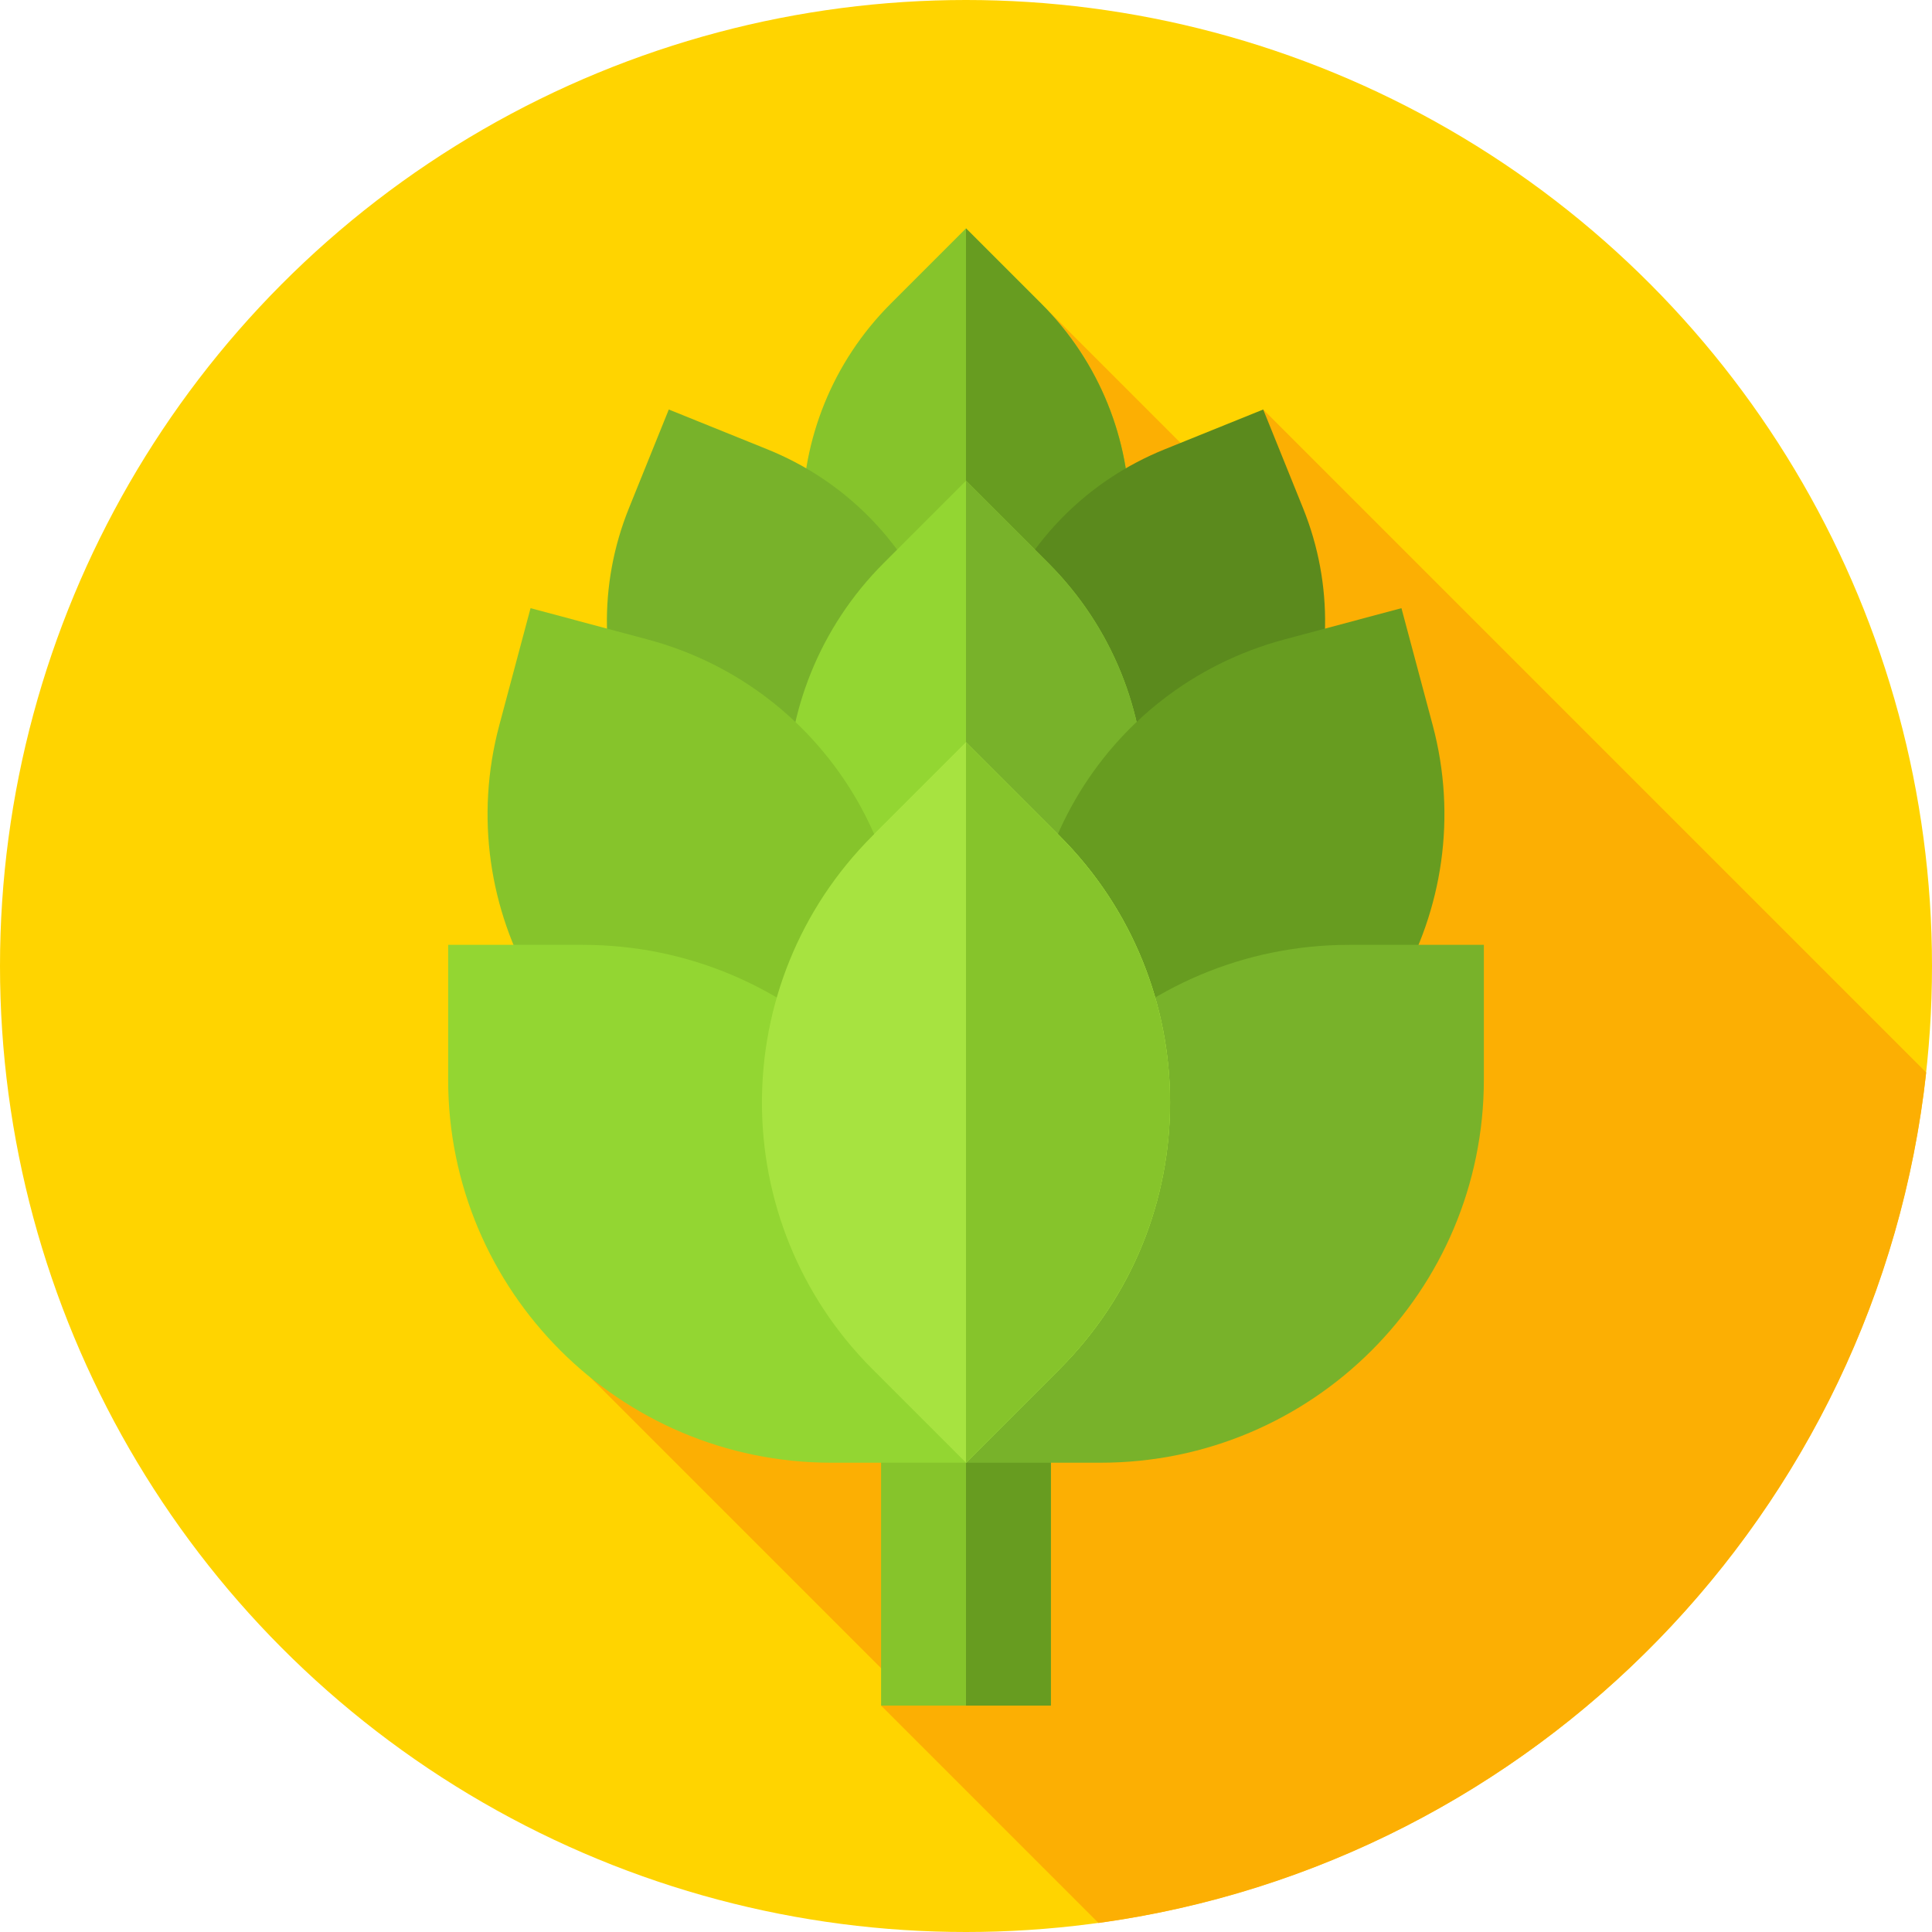 <svg id="Capa_1" enable-background="new 0 0 512 512" height="512" viewBox="0 0 512 512" width="512" xmlns="http://www.w3.org/2000/svg"><circle cx="256" cy="256" fill="#ffd400" r="256"/><path d="m291.112 509.612c115.579-15.854 206.57-108.857 219.35-225.388l-175.7-175.7-7.777 22.987-70.985-70.985-99.592 304.474 81.072 81.072-3.98 5.928z" fill="#fcaf03"/><path d="m256 213.712-19.914-19.914c-31.303-31.303-31.303-82.054 0-113.357l19.914-19.915 19.914 19.914c31.303 31.303 31.303 82.054 0 113.357z" fill="#86c42b"/><path d="m275.914 80.44-19.914-19.914v153.185l19.914-19.914c31.303-31.302 31.303-82.054 0-113.357z" fill="#679c20"/><path d="m237.099 249.529 10.549-26.113c16.581-41.046-3.251-87.762-44.297-104.344l-26.113-10.549-10.549 26.113c-16.581 41.046 3.251 87.762 44.297 104.344z" fill="#78b22a"/><path d="m274.901 249.529-10.549-26.113c-16.581-41.046 3.251-87.762 44.297-104.344l26.113-10.549 10.549 26.113c16.581 41.046-3.251 87.762-44.297 104.344z" fill="#5b8a1d"/><path d="m256 295.02-21.79-21.79c-34.251-34.251-34.251-89.782 0-124.033l21.79-21.79 21.79 21.79c34.251 34.251 34.251 89.782 0 124.033z" fill="#93d632"/><path d="m277.79 149.198-21.79-21.79v167.612l21.79-21.79c34.251-34.25 34.251-89.782 0-124.032z" fill="#78b22a"/><path d="m233.5 365h45v87h-45z" fill="#86c42b"/><path d="m256 365h22.5v87h-22.5z" fill="#679c20"/><path d="m284.06 312.172-8.276-30.984c-13.009-48.703 15.927-98.729 64.63-111.738l30.984-8.276 8.276 30.984c13.009 48.703-15.927 98.729-64.63 111.738z" fill="#679c20"/><path d="m256 387.633v-35.682c0-56.088 45.468-101.556 101.556-101.556h35.682v35.682c0 56.088-45.468 101.556-101.556 101.556z" fill="#78b22a"/><path d="m256 387.633-24.82-24.82c-39.013-39.013-39.013-102.266 0-141.28l24.82-24.82 24.82 24.82c39.013 39.013 39.013 102.266 0 141.28z" fill="#a7e340"/><path d="m227.94 312.172 8.276-30.984c13.009-48.703-15.927-98.729-64.63-111.738l-30.984-8.276-8.276 30.984c-13.009 48.703 15.927 98.729 64.63 111.738z" fill="#86c42b"/><path d="m256 387.633v-35.682c0-56.088-45.468-101.556-101.556-101.556h-35.682v35.682c0 56.088 45.468 101.556 101.556 101.556z" fill="#93d632"/><path d="m256 387.633 24.82-24.82c39.013-39.013 39.013-102.266 0-141.28l-24.82-24.819-24.82 24.82c-39.013 39.013-39.013 102.266 0 141.28z" fill="#a7e340"/><path d="m280.82 221.534-24.82-24.82v190.919l24.82-24.82c39.013-39.013 39.013-102.266 0-141.279z" fill="#86c42b"/></svg>